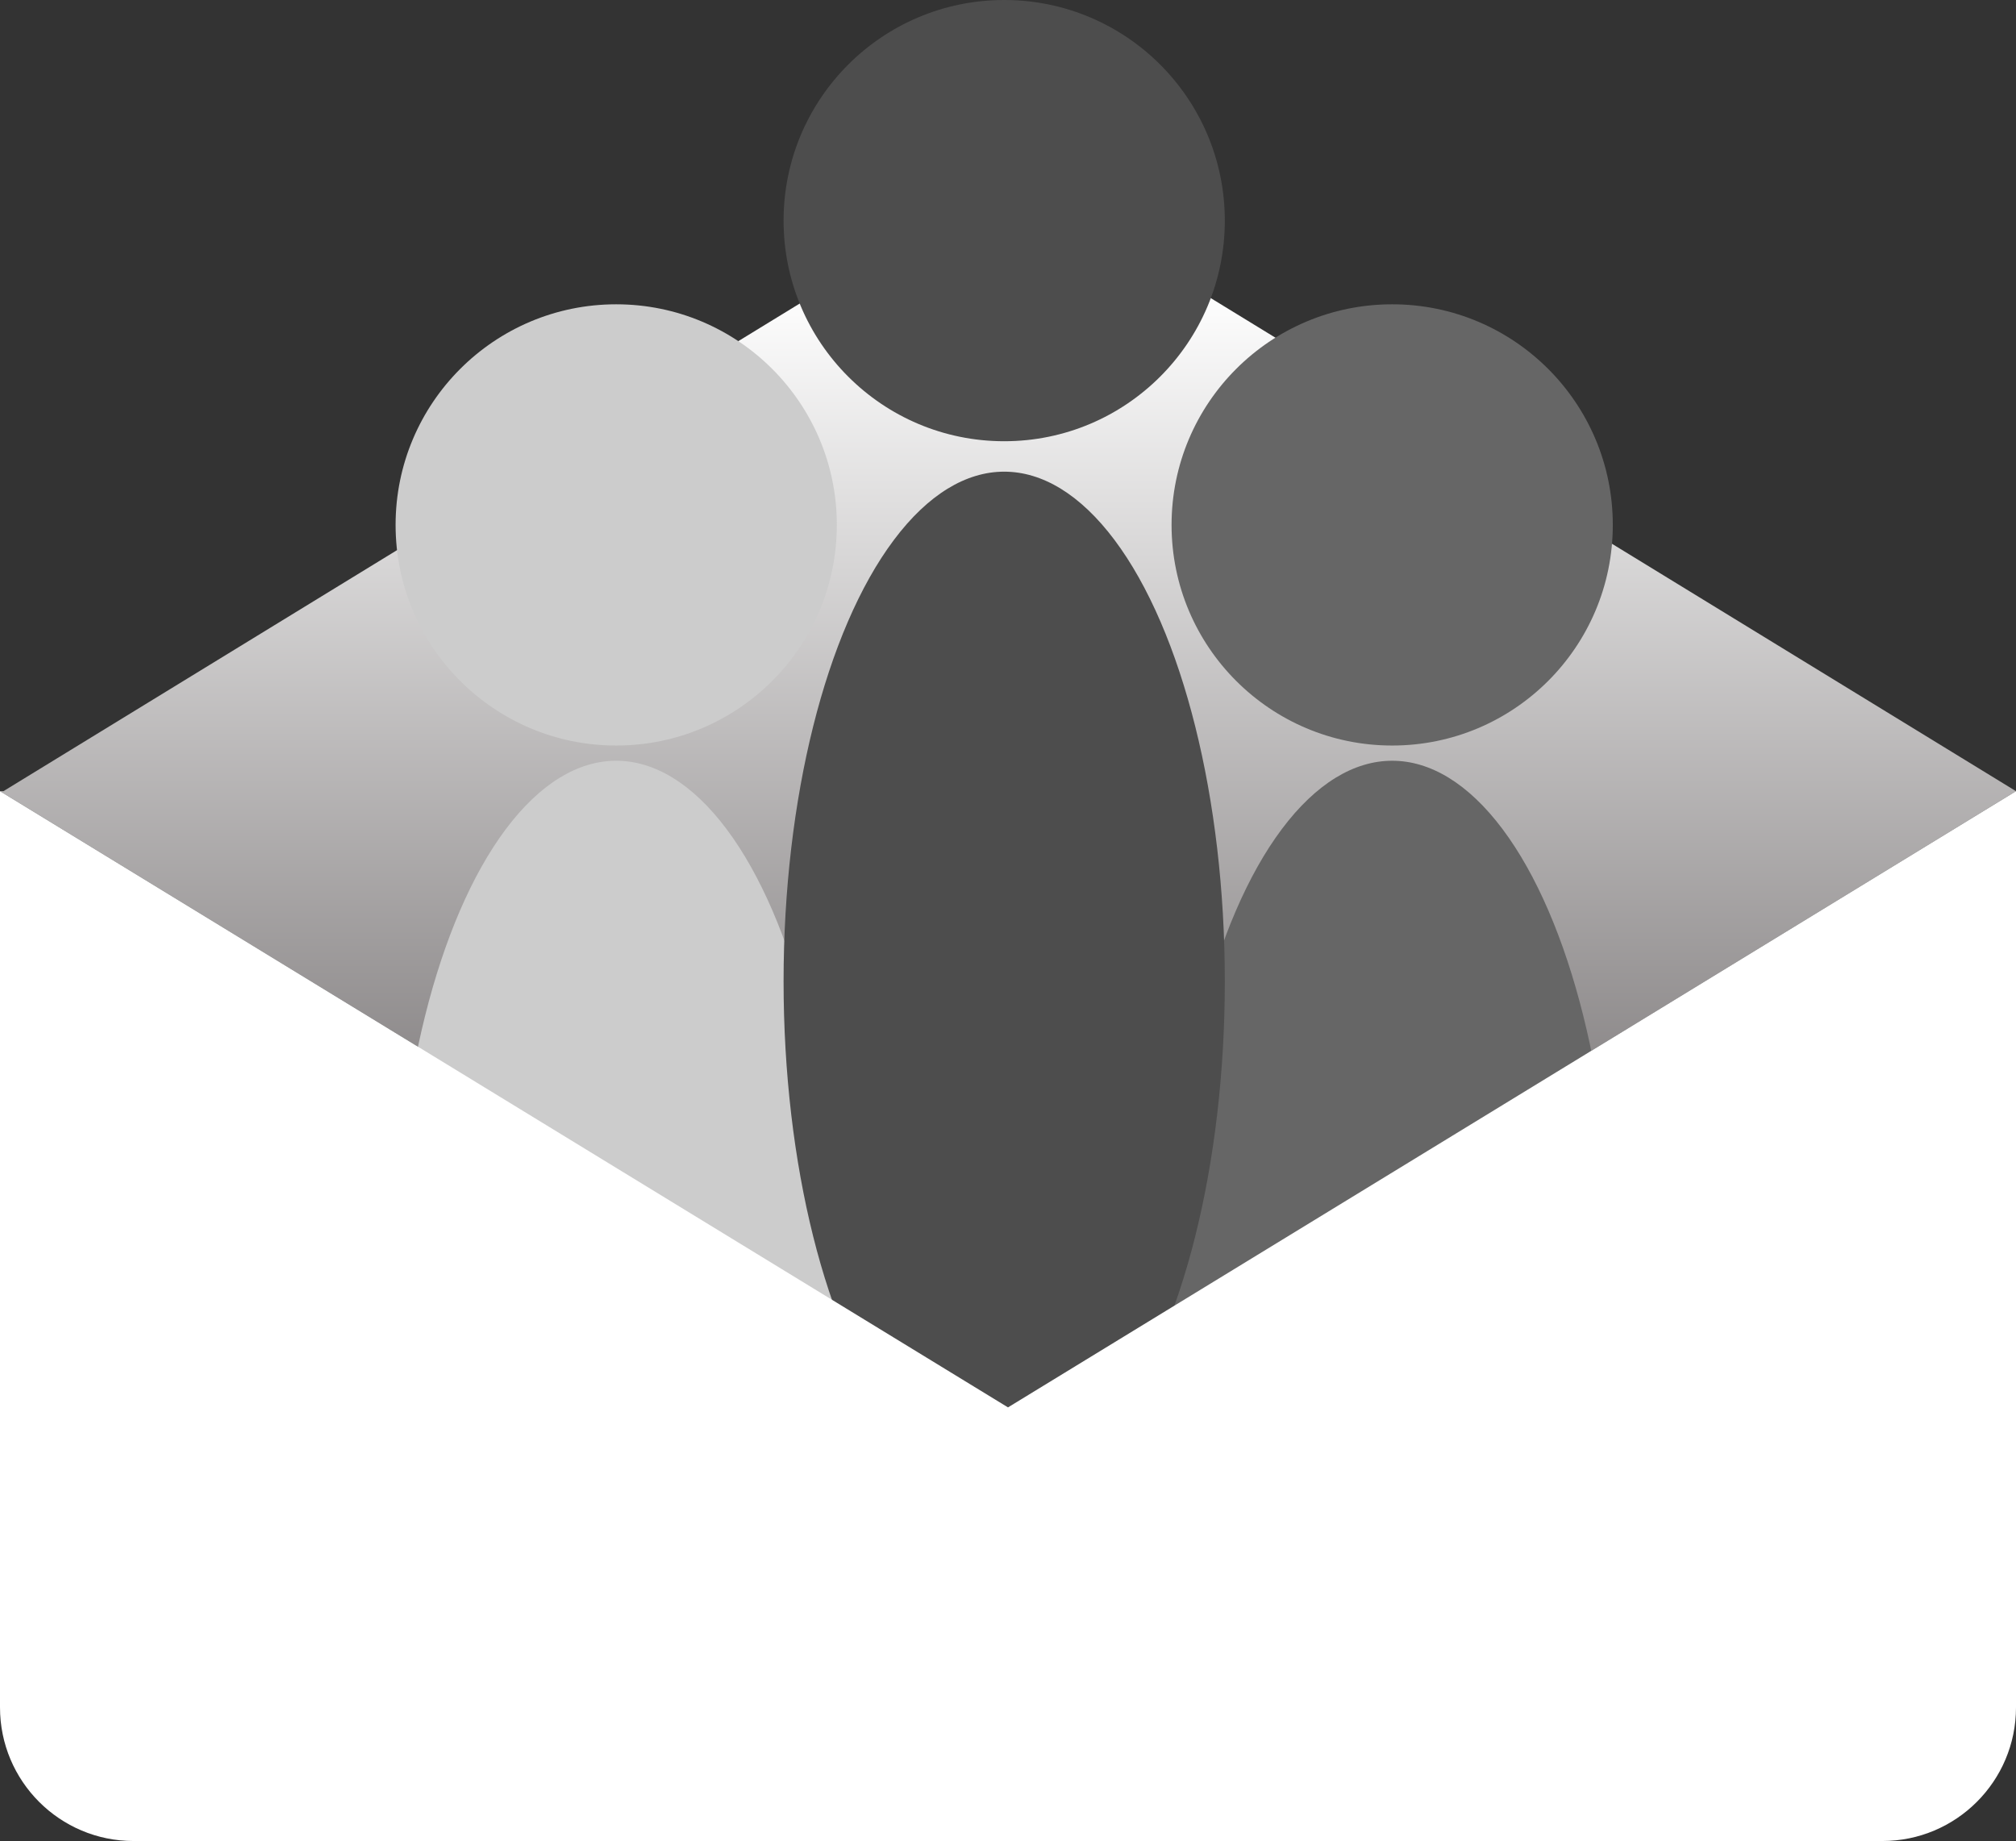 <?xml version="1.0" encoding="UTF-8"?><svg id="Layer_2" xmlns="http://www.w3.org/2000/svg" width="265" height="242" xmlns:xlink="http://www.w3.org/1999/xlink" viewBox="0 0 265 242"><rect x="0" y="0" width="265" height="242" fill="#333333" stroke="none"/><defs><style>.cls-1{fill:url(#linear-gradient);}.cls-2{fill:#fff;}.cls-3{fill:#666;}.cls-4{fill:#ccc;}.cls-5{fill:#4d4d4d;}</style><linearGradient id="linear-gradient" x1="132.5" y1="23" x2="132.5" y2="185" gradientUnits="userSpaceOnUse"><stop offset="0" stop-color="#f6f6f6"/><stop offset=".09" stop-color="#fff"/><stop offset="1" stop-color="#5b5657"/></linearGradient></defs><g id="Layer_1-2"><polygon class="cls-1" points="265 104 132.5 185 0 104 .45 104 132.72 23 265 104"/><ellipse class="cls-3" cx="183" cy="167" rx="29" ry="67"/><circle class="cls-4" cx="81" cy="69" r="29"/><circle class="cls-5" cx="132" cy="29" r="29"/><circle class="cls-3" cx="183" cy="69" r="29"/><ellipse class="cls-4" cx="81" cy="167" rx="29" ry="67"/><ellipse class="cls-5" cx="132" cy="129" rx="29" ry="67"/><path class="cls-2" d="m265,104v120.43c0,9.71-7.87,17.57-17.57,17.57H17.56c-9.7,0-17.56-7.86-17.56-17.57v-120.43l132.5,81,132.5-81Z"/></g></svg>